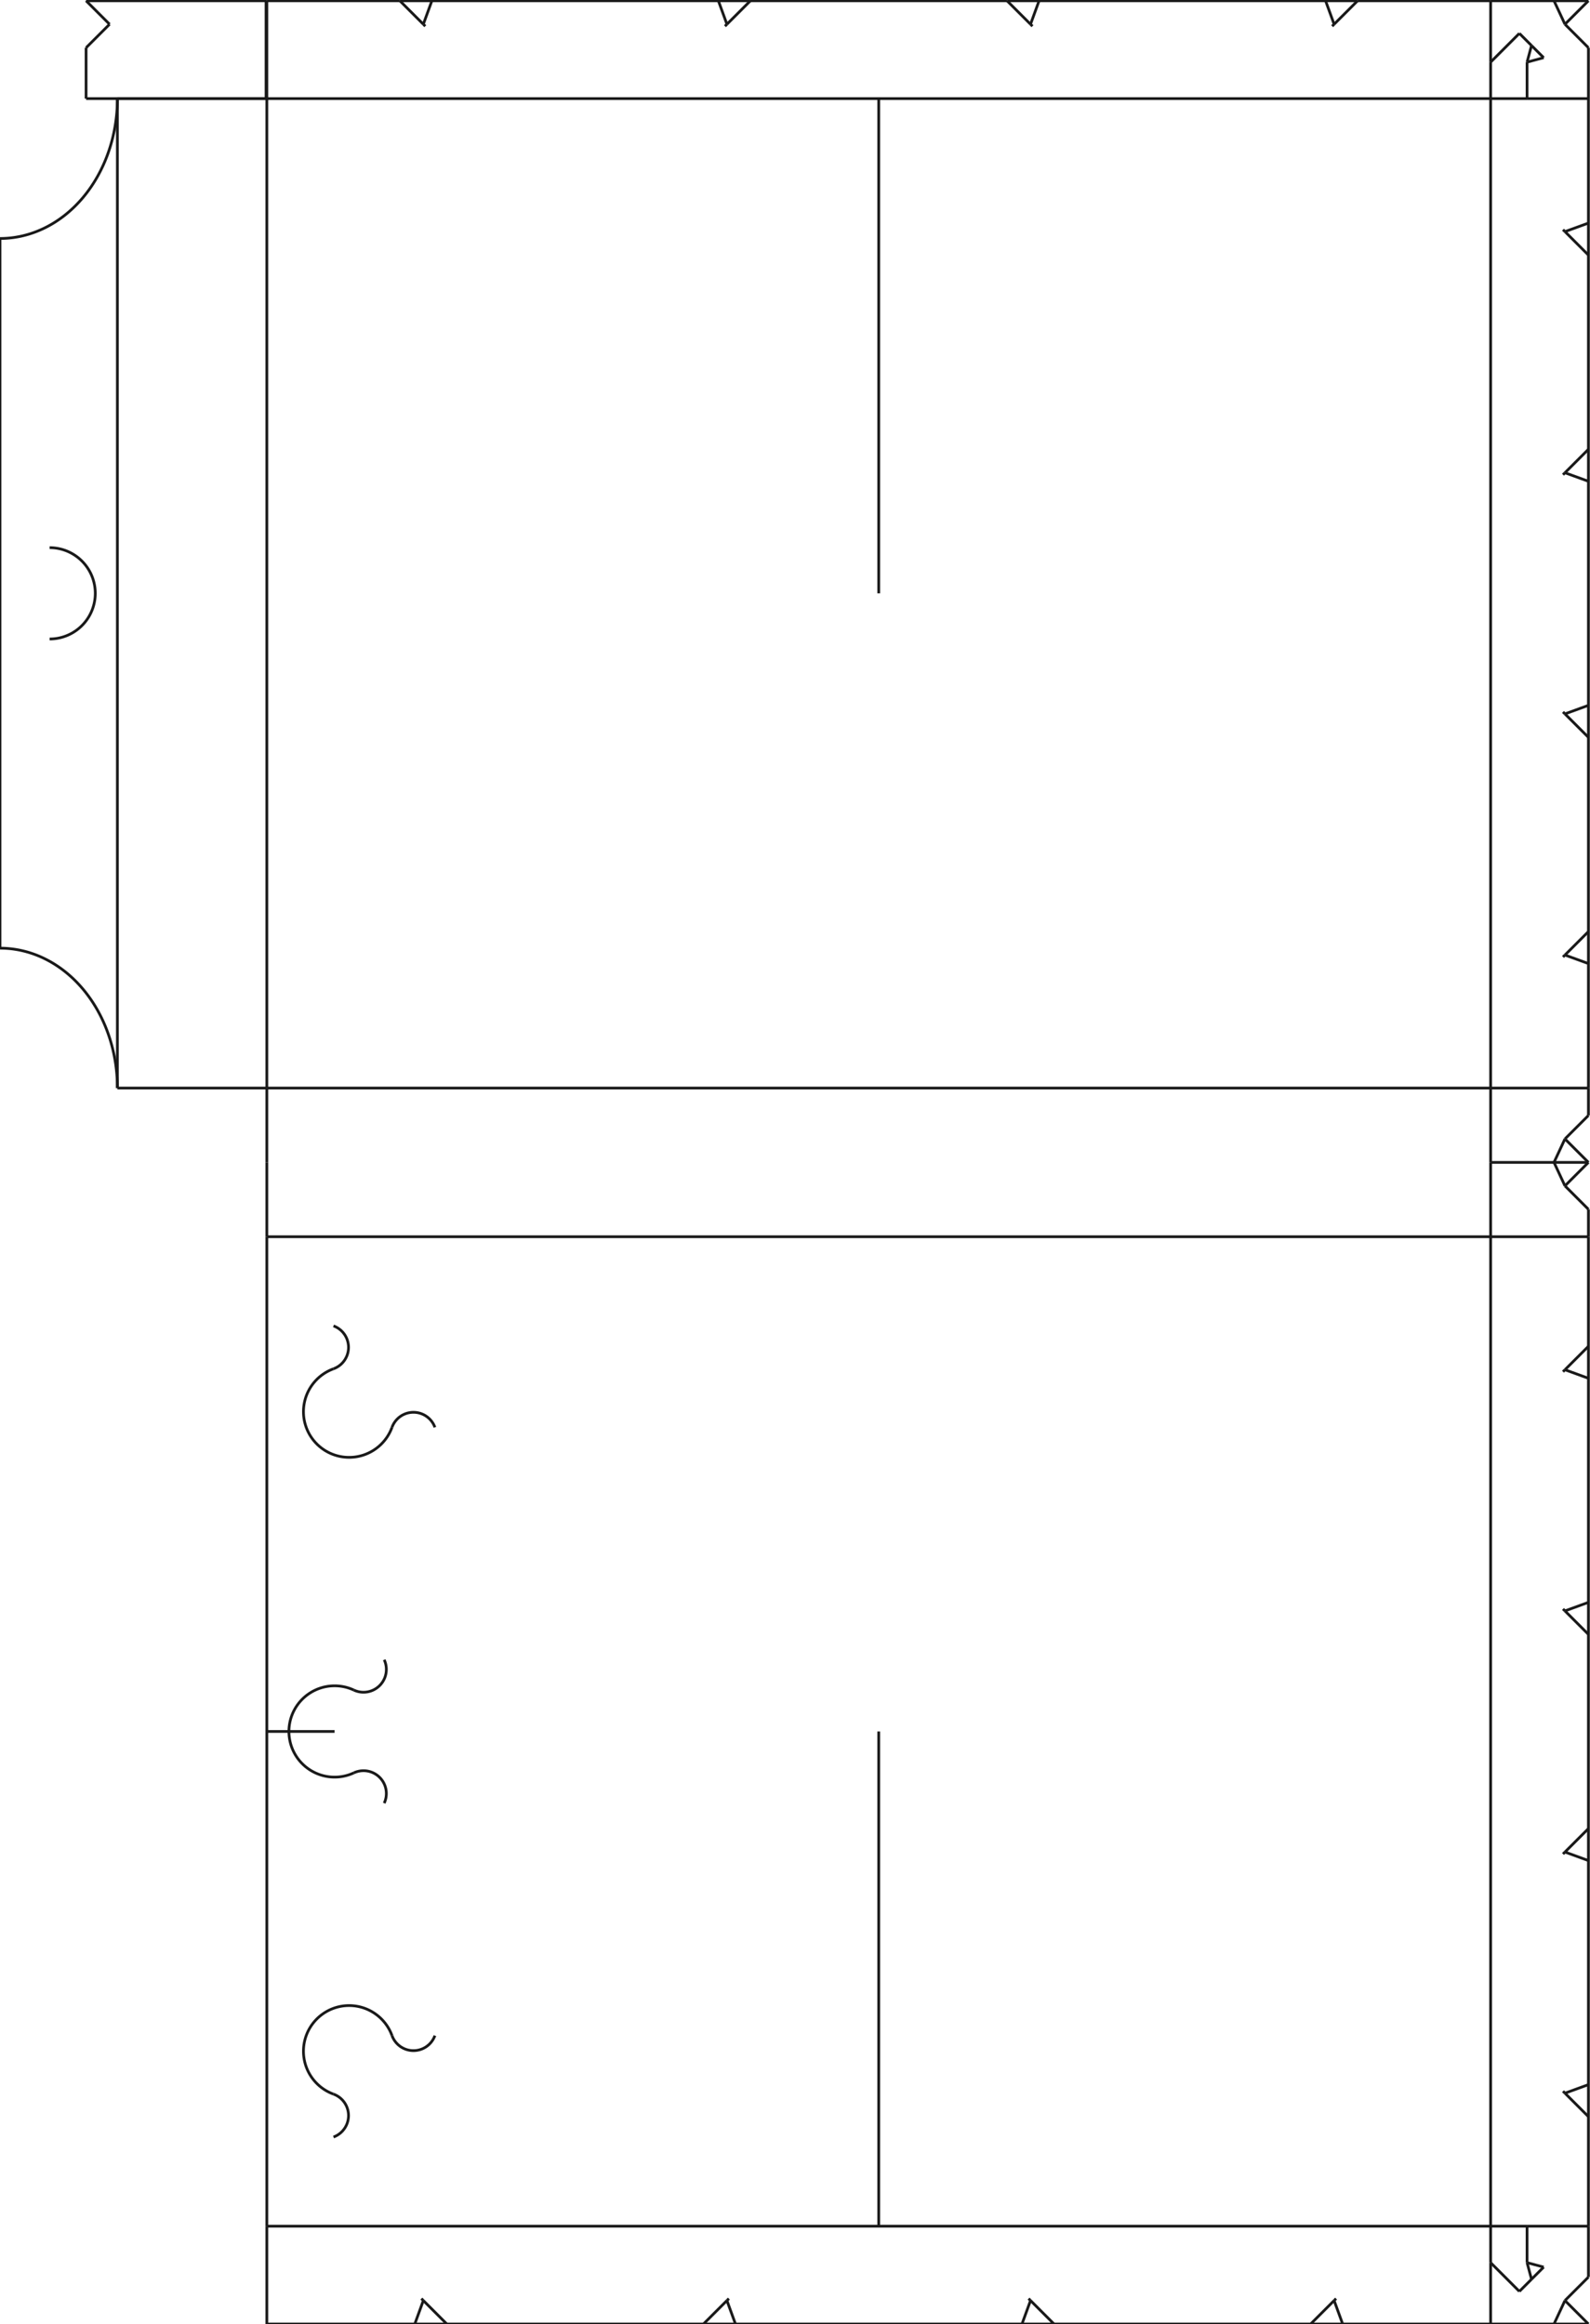 <?xml version="1.0" encoding="UTF-8" standalone="no"?>
<svg
   xmlns:dc="http://purl.org/dc/elements/1.1/"
   xmlns:cc="http://creativecommons.org/ns#"
   xmlns:rdf="http://www.w3.org/1999/02/22-rdf-syntax-ns#"
   xmlns:svg="http://www.w3.org/2000/svg"
   xmlns="http://www.w3.org/2000/svg"
   xmlns:sodipodi="http://sodipodi.sourceforge.net/DTD/sodipodi-0.dtd"
   xmlns:inkscape="http://www.inkscape.org/namespaces/inkscape"
   version="1.1"
   width="203.2mm"
   height="297mm"
   viewBox="0 0 203.2 297"
   id="svg18857"
   inkscape:version="0.91 r13725"
   sodipodi:docname="8inx297mm_Portrait_empty.svg">
  <sodipodi:namedview
     pagecolor="#ffffff"
     bordercolor="#666666"
     borderopacity="1"
     objecttolerance="10"
     gridtolerance="10"
     guidetolerance="10"
     inkscape:pageopacity="0"
     inkscape:pageshadow="2"
     inkscape:window-width="1920"
     inkscape:window-height="1080"
     id="namedview18876"
     showgrid="false"
     inkscape:zoom="0.63429568"
     inkscape:cx="372.04724"
     inkscape:cy="529.94964"
     inkscape:window-x="0"
     inkscape:window-y="0"
     inkscape:window-maximized="0"
     inkscape:current-layer="svg18857"
     units="mm" />
  <!-- Working space 0 0 203.2 297 -->
<g id="ViewEdge" transform="rotate(0.0,0.0,0.0) translate(0.0,0.0) scale(1.0,-1.0)"><path id="Edge_nwe0000"  d="M 195.158 -12.6 L 190.499 -12.6 " stroke="#191919" stroke-width="0.35 px" style="stroke-width:0.35;stroke-miterlimit:4;stroke-dasharray:none;fill:none;fill-rule: evenodd "/>
</g>


<g id="ViewEdge001" transform="rotate(0.0,0.0,0.0) translate(0.0,0.0) scale(1.0,-1.0)"><path id="Edge001_nwe0000"  d="M 190.499 -12.6 L 190.499 -7.941 " stroke="#191919" stroke-width="0.35 px" style="stroke-width:0.35;stroke-miterlimit:4;stroke-dasharray:none;fill:none;fill-rule: evenodd "/>
</g>


<g id="ViewEdge002" transform="rotate(0.0,0.0,0.0) translate(0.0,0.0) scale(1.0,-1.0)"><path id="Edge002_nwe0000"  d="M 190.499 -7.941 L 194.173 -4.267 " stroke="#191919" stroke-width="0.35 px" style="stroke-width:0.35;stroke-miterlimit:4;stroke-dasharray:none;fill:none;fill-rule: evenodd "/>
</g>


<g id="ViewEdge003" transform="rotate(0.0,0.0,0.0) translate(0.0,0.0) scale(1.0,-1.0)"><path id="Edge003_nwe0000"  d="M 195.726 -5.82 L 194.173 -4.267 " stroke="#191919" stroke-width="0.35 px" style="stroke-width:0.35;stroke-miterlimit:4;stroke-dasharray:none;fill:none;fill-rule: evenodd "/>
</g>


<g id="ViewEdge004" transform="rotate(0.0,0.0,0.0) translate(0.0,0.0) scale(1.0,-1.0)"><path id="Edge004_nwe0000"  d="M 195.158 -7.941 L 197.279 -7.373 " stroke="#191919" stroke-width="0.35 px" style="stroke-width:0.35;stroke-miterlimit:4;stroke-dasharray:none;fill:none;fill-rule: evenodd "/>
</g>


<g id="ViewEdge005" transform="rotate(0.0,0.0,0.0) translate(0.0,0.0) scale(1.0,-1.0)"><path id="Edge005_nwe0000"  d="M 199.999 -3.1 L 202.999 -0.1 " stroke="#191919" stroke-width="0.35 px" style="stroke-width:0.35;stroke-miterlimit:4;stroke-dasharray:none;fill:none;fill-rule: evenodd "/>
</g>


<g id="ViewEdge006" transform="rotate(0.0,0.0,0.0) translate(0.0,0.0) scale(1.0,-1.0)"><path id="Edge006_nwe0000"  d="M 202.999 -0.1 L 190.499 -0.1 " stroke="#191919" stroke-width="0.35 px" style="stroke-width:0.35;stroke-miterlimit:4;stroke-dasharray:none;fill:none;fill-rule: evenodd "/>
</g>


<g id="ViewEdge007" transform="rotate(0.0,0.0,0.0) translate(0.0,0.0) scale(1.0,-1.0)"><path id="Edge007_nwe0000"  d="M 199.999 -3.1 L 198.6 -0.1 " stroke="#191919" stroke-width="0.35 px" style="stroke-width:0.35;stroke-miterlimit:4;stroke-dasharray:none;fill:none;fill-rule: evenodd "/>
</g>


<g id="ViewEdge008" transform="rotate(0.0,0.0,0.0) translate(0.0,0.0) scale(1.0,-1.0)"><path id="Edge008_nwe0000"  d="M 202.999 -12.6 L 202.999 -6.1 " stroke="#191919" stroke-width="0.35 px" style="stroke-width:0.35;stroke-miterlimit:4;stroke-dasharray:none;fill:none;fill-rule: evenodd "/>
</g>


<g id="ViewEdge009" transform="rotate(0.0,0.0,0.0) translate(0.0,0.0) scale(1.0,-1.0)"><path id="Edge009_nwe0000"  d="M 202.999 -6.1 L 199.999 -3.1 " stroke="#191919" stroke-width="0.35 px" style="stroke-width:0.35;stroke-miterlimit:4;stroke-dasharray:none;fill:none;fill-rule: evenodd "/>
</g>


<g id="ViewEdge010" transform="rotate(0.0,0.0,0.0) translate(0.0,0.0) scale(1.0,-1.0)"><path id="Edge010_nwe0000"  d="M 197.279 -7.373 L 195.726 -5.82 " stroke="#191919" stroke-width="0.35 px" style="stroke-width:0.35;stroke-miterlimit:4;stroke-dasharray:none;fill:none;fill-rule: evenodd "/>
</g>


<g id="ViewEdge011" transform="rotate(0.0,0.0,0.0) translate(0.0,0.0) scale(1.0,-1.0)"><path id="Edge011_nwe0000"  d="M 195.726 -5.82 L 195.158 -7.941 " stroke="#191919" stroke-width="0.35 px" style="stroke-width:0.35;stroke-miterlimit:4;stroke-dasharray:none;fill:none;fill-rule: evenodd "/>
</g>


<g id="ViewEdge012" transform="rotate(0.0,0.0,0.0) translate(0.0,0.0) scale(1.0,-1.0)"><path id="Edge012_nwe0000"  d="M 195.158 -7.941 L 195.158 -12.6 " stroke="#191919" stroke-width="0.35 px" style="stroke-width:0.35;stroke-miterlimit:4;stroke-dasharray:none;fill:none;fill-rule: evenodd "/>
</g>


<g id="ViewEdge013" transform="rotate(0.0,0.0,0.0) translate(0.0,0.0) scale(1.0,-1.0)"><path id="Edge013_nwe0000"  d="M 195.158 -12.6 L 202.999 -12.6 " stroke="#191919" stroke-width="0.35 px" style="stroke-width:0.35;stroke-miterlimit:4;stroke-dasharray:none;fill:none;fill-rule: evenodd "/>
</g>


<g id="ViewEdge014" transform="rotate(0.0,0.0,0.0) translate(0.0,0.0) scale(1.0,-1.0)"><path id="Edge014_nwe0000"  d="M 202.999 -12.6 L 202.999 -139.049 " stroke="#191919" stroke-width="0.35 px" style="stroke-width:0.35;stroke-miterlimit:4;stroke-dasharray:none;fill:none;fill-rule: evenodd "/>
</g>


<g id="ViewEdge015" transform="rotate(0.0,0.0,0.0) translate(0.0,0.0) scale(1.0,-1.0)"><path id="Edge015_nwe0000"  d="M 190.499 -139.049 L 202.999 -139.049 " stroke="#191919" stroke-width="0.35 px" style="stroke-width:0.35;stroke-miterlimit:4;stroke-dasharray:none;fill:none;fill-rule: evenodd "/>
</g>


<g id="ViewEdge016" transform="rotate(0.0,0.0,0.0) translate(0.0,0.0) scale(1.0,-1.0)"><path id="Edge016_nwe0000"  d="M 34.101 -139.049 L 190.499 -139.049 " stroke="#191919" stroke-width="0.35 px" style="stroke-width:0.35;stroke-miterlimit:4;stroke-dasharray:none;fill:none;fill-rule: evenodd "/>
</g>


<g id="ViewEdge017" transform="rotate(0.0,0.0,0.0) translate(0.0,0.0) scale(1.0,-1.0)"><path id="Edge017_nwe0000"  d="M 15.001 -12.6 L 15.001 -139.049 " stroke="#191919" stroke-width="0.35 px" style="stroke-width:0.35;stroke-miterlimit:4;stroke-dasharray:none;fill:none;fill-rule: evenodd "/>
</g>


<g id="ViewEdge018" transform="rotate(0.0,0.0,0.0) translate(0.0,0.0) scale(1.0,-1.0)"><path id="Edge018_nwe0000"  d="M 34.101 -139.049 L 34.101 -148.549 " stroke="#191919" stroke-width="0.35 px" style="stroke-width:0.35;stroke-miterlimit:4;stroke-dasharray:none;fill:none;fill-rule: evenodd "/>
</g>


<g id="ViewEdge019" transform="rotate(0.0,0.0,0.0) translate(0.0,0.0) scale(1.0,-1.0)"><path id="Edge019_nwe0000"  d="M 34.101 -148.549 L 34.101 -158.049 " stroke="#191919" stroke-width="0.35 px" style="stroke-width:0.35;stroke-miterlimit:4;stroke-dasharray:none;fill:none;fill-rule: evenodd "/>
</g>


<g id="ViewEdge020" transform="rotate(0.0,0.0,0.0) translate(0.0,0.0) scale(1.0,-1.0)"><path id="Edge020_nwe0000"  d="M 34.101 -158.049 L 34.101 -284.499 " stroke="#191919" stroke-width="0.35 px" style="stroke-width:0.35;stroke-miterlimit:4;stroke-dasharray:none;fill:none;fill-rule: evenodd "/>
</g>


<g id="ViewEdge021" transform="rotate(0.0,0.0,0.0) translate(0.0,0.0) scale(1.0,-1.0)"><path id="Edge021_nwe0000"  d="M 34.101 -284.499 L 34.101 -296.999 " stroke="#191919" stroke-width="0.35 px" style="stroke-width:0.35;stroke-miterlimit:4;stroke-dasharray:none;fill:none;fill-rule: evenodd "/>
</g>


<g id="ViewEdge022" transform="rotate(0.0,0.0,0.0) translate(0.0,0.0) scale(1.0,-1.0)"><path id="Edge022_nwe0000"  d="M 190.499 -296.999 L 34.101 -296.999 " stroke="#191919" stroke-width="0.35 px" style="stroke-width:0.35;stroke-miterlimit:4;stroke-dasharray:none;fill:none;fill-rule: evenodd "/>
</g>


<g id="ViewEdge023" transform="rotate(0.0,0.0,0.0) translate(0.0,0.0) scale(1.0,-1.0)"><path id="Edge023_nwe0000"  d="M 190.499 -296.999 L 202.999 -296.999 " stroke="#191919" stroke-width="0.35 px" style="stroke-width:0.35;stroke-miterlimit:4;stroke-dasharray:none;fill:none;fill-rule: evenodd "/>
</g>


<g id="ViewEdge024" transform="rotate(0.0,0.0,0.0) translate(0.0,0.0) scale(1.0,-1.0)"><path id="Edge024_nwe0000"  d="M 199.999 -293.999 L 202.999 -296.999 " stroke="#191919" stroke-width="0.35 px" style="stroke-width:0.35;stroke-miterlimit:4;stroke-dasharray:none;fill:none;fill-rule: evenodd "/>
</g>


<g id="ViewEdge025" transform="rotate(0.0,0.0,0.0) translate(0.0,0.0) scale(1.0,-1.0)"><path id="Edge025_nwe0000"  d="M 199.999 -293.999 L 198.6 -296.999 " stroke="#191919" stroke-width="0.35 px" style="stroke-width:0.35;stroke-miterlimit:4;stroke-dasharray:none;fill:none;fill-rule: evenodd "/>
</g>


<g id="ViewEdge026" transform="rotate(0.0,0.0,0.0) translate(0.0,0.0) scale(1.0,-1.0)"><path id="Edge026_nwe0000"  d="M 202.999 -290.999 L 199.999 -293.999 " stroke="#191919" stroke-width="0.35 px" style="stroke-width:0.35;stroke-miterlimit:4;stroke-dasharray:none;fill:none;fill-rule: evenodd "/>
</g>


<g id="ViewEdge027" transform="rotate(0.0,0.0,0.0) translate(0.0,0.0) scale(1.0,-1.0)"><path id="Edge027_nwe0000"  d="M 202.999 -284.499 L 202.999 -290.999 " stroke="#191919" stroke-width="0.35 px" style="stroke-width:0.35;stroke-miterlimit:4;stroke-dasharray:none;fill:none;fill-rule: evenodd "/>
</g>


<g id="ViewEdge028" transform="rotate(0.0,0.0,0.0) translate(0.0,0.0) scale(1.0,-1.0)"><path id="Edge028_nwe0000"  d="M 202.999 -158.049 L 202.999 -284.499 " stroke="#191919" stroke-width="0.35 px" style="stroke-width:0.35;stroke-miterlimit:4;stroke-dasharray:none;fill:none;fill-rule: evenodd "/>
</g>


<g id="ViewEdge029" transform="rotate(0.0,0.0,0.0) translate(0.0,0.0) scale(1.0,-1.0)"><path id="Edge029_nwe0000"  d="M 202.999 -158.049 L 202.999 -154.549 " stroke="#191919" stroke-width="0.35 px" style="stroke-width:0.35;stroke-miterlimit:4;stroke-dasharray:none;fill:none;fill-rule: evenodd "/>
</g>


<g id="ViewEdge030" transform="rotate(0.0,0.0,0.0) translate(0.0,0.0) scale(1.0,-1.0)"><path id="Edge030_nwe0000"  d="M 202.999 -154.549 L 199.999 -151.549 " stroke="#191919" stroke-width="0.35 px" style="stroke-width:0.35;stroke-miterlimit:4;stroke-dasharray:none;fill:none;fill-rule: evenodd "/>
</g>


<g id="ViewEdge031" transform="rotate(0.0,0.0,0.0) translate(0.0,0.0) scale(1.0,-1.0)"><path id="Edge031_nwe0000"  d="M 199.999 -151.549 L 198.6 -148.549 " stroke="#191919" stroke-width="0.35 px" style="stroke-width:0.35;stroke-miterlimit:4;stroke-dasharray:none;fill:none;fill-rule: evenodd "/>
</g>


<g id="ViewEdge032" transform="rotate(0.0,0.0,0.0) translate(0.0,0.0) scale(1.0,-1.0)"><path id="Edge032_nwe0000"  d="M 199.999 -145.549 L 198.6 -148.549 " stroke="#191919" stroke-width="0.35 px" style="stroke-width:0.35;stroke-miterlimit:4;stroke-dasharray:none;fill:none;fill-rule: evenodd "/>
</g>


<g id="ViewEdge033" transform="rotate(0.0,0.0,0.0) translate(0.0,0.0) scale(1.0,-1.0)"><path id="Edge033_nwe0000"  d="M 199.999 -145.549 L 202.999 -142.549 " stroke="#191919" stroke-width="0.35 px" style="stroke-width:0.35;stroke-miterlimit:4;stroke-dasharray:none;fill:none;fill-rule: evenodd "/>
</g>


<g id="ViewEdge034" transform="rotate(0.0,0.0,0.0) translate(0.0,0.0) scale(1.0,-1.0)"><path id="Edge034_nwe0000"  d="M 202.999 -142.549 L 202.999 -139.049 " stroke="#191919" stroke-width="0.35 px" style="stroke-width:0.35;stroke-miterlimit:4;stroke-dasharray:none;fill:none;fill-rule: evenodd "/>
</g>


<g id="ViewEdge035" transform="rotate(0.0,0.0,0.0) translate(0.0,0.0) scale(1.0,-1.0)"><path id="Edge035_nwe0000"  d="M 202.999 -148.549 L 199.999 -145.549 " stroke="#191919" stroke-width="0.35 px" style="stroke-width:0.35;stroke-miterlimit:4;stroke-dasharray:none;fill:none;fill-rule: evenodd "/>
</g>


<g id="ViewEdge036" transform="rotate(0.0,0.0,0.0) translate(0.0,0.0) scale(1.0,-1.0)"><path id="Edge036_nwe0000"  d="M 202.999 -148.549 L 199.999 -151.549 " stroke="#191919" stroke-width="0.35 px" style="stroke-width:0.35;stroke-miterlimit:4;stroke-dasharray:none;fill:none;fill-rule: evenodd "/>
</g>


<g id="ViewEdge037" transform="rotate(0.0,0.0,0.0) translate(0.0,0.0) scale(1.0,-1.0)"><path id="Edge037_nwe0000"  d="M 190.499 -148.549 L 202.999 -148.549 " stroke="#191919" stroke-width="0.35 px" style="stroke-width:0.35;stroke-miterlimit:4;stroke-dasharray:none;fill:none;fill-rule: evenodd "/>
</g>


<g id="ViewEdge038" transform="rotate(0.0,0.0,0.0) translate(0.0,0.0) scale(1.0,-1.0)"><path id="Edge038_nwe0000"  d="M 190.499 -148.549 L 190.499 -158.049 " stroke="#191919" stroke-width="0.35 px" style="stroke-width:0.35;stroke-miterlimit:4;stroke-dasharray:none;fill:none;fill-rule: evenodd "/>
</g>


<g id="ViewEdge039" transform="rotate(0.0,0.0,0.0) translate(0.0,0.0) scale(1.0,-1.0)"><path id="Edge039_nwe0000"  d="M 190.499 -158.049 L 202.999 -158.049 " stroke="#191919" stroke-width="0.35 px" style="stroke-width:0.35;stroke-miterlimit:4;stroke-dasharray:none;fill:none;fill-rule: evenodd "/>
</g>


<g id="ViewEdge040" transform="rotate(0.0,0.0,0.0) translate(0.0,0.0) scale(1.0,-1.0)"><path id="Edge040_nwe0000"  d="M 190.499 -158.049 L 190.499 -284.499 " stroke="#191919" stroke-width="0.35 px" style="stroke-width:0.35;stroke-miterlimit:4;stroke-dasharray:none;fill:none;fill-rule: evenodd "/>
</g>


<g id="ViewEdge041" transform="rotate(0.0,0.0,0.0) translate(0.0,0.0) scale(1.0,-1.0)"><path id="Edge041_nwe0000"  d="M 190.499 -289.158 L 190.499 -296.999 " stroke="#191919" stroke-width="0.35 px" style="stroke-width:0.35;stroke-miterlimit:4;stroke-dasharray:none;fill:none;fill-rule: evenodd "/>
</g>


<g id="ViewEdge042" transform="rotate(0.0,0.0,0.0) translate(0.0,0.0) scale(1.0,-1.0)"><path id="Edge042_nwe0000"  d="M 195.158 -284.499 L 202.999 -284.499 " stroke="#191919" stroke-width="0.35 px" style="stroke-width:0.35;stroke-miterlimit:4;stroke-dasharray:none;fill:none;fill-rule: evenodd "/>
</g>


<g id="ViewEdge043" transform="rotate(0.0,0.0,0.0) translate(0.0,0.0) scale(1.0,-1.0)"><path id="Edge043_nwe0000"  d="M 190.499 -284.499 L 195.158 -284.499 " stroke="#191919" stroke-width="0.35 px" style="stroke-width:0.35;stroke-miterlimit:4;stroke-dasharray:none;fill:none;fill-rule: evenodd "/>
</g>


<g id="ViewEdge044" transform="rotate(0.0,0.0,0.0) translate(0.0,0.0) scale(1.0,-1.0)"><path id="Edge044_nwe0000"  d="M 195.158 -284.499 L 195.158 -289.158 " stroke="#191919" stroke-width="0.35 px" style="stroke-width:0.35;stroke-miterlimit:4;stroke-dasharray:none;fill:none;fill-rule: evenodd "/>
</g>


<g id="ViewEdge045" transform="rotate(0.0,0.0,0.0) translate(0.0,0.0) scale(1.0,-1.0)"><path id="Edge045_nwe0000"  d="M 197.279 -289.726 L 195.158 -289.158 " stroke="#191919" stroke-width="0.35 px" style="stroke-width:0.35;stroke-miterlimit:4;stroke-dasharray:none;fill:none;fill-rule: evenodd "/>
</g>


<g id="ViewEdge046" transform="rotate(0.0,0.0,0.0) translate(0.0,0.0) scale(1.0,-1.0)"><path id="Edge046_nwe0000"  d="M 195.726 -291.279 L 197.279 -289.726 " stroke="#191919" stroke-width="0.35 px" style="stroke-width:0.35;stroke-miterlimit:4;stroke-dasharray:none;fill:none;fill-rule: evenodd "/>
</g>


<g id="ViewEdge047" transform="rotate(0.0,0.0,0.0) translate(0.0,0.0) scale(1.0,-1.0)"><path id="Edge047_nwe0000"  d="M 195.726 -291.279 L 195.158 -289.158 " stroke="#191919" stroke-width="0.35 px" style="stroke-width:0.35;stroke-miterlimit:4;stroke-dasharray:none;fill:none;fill-rule: evenodd "/>
</g>


<g id="ViewEdge048" transform="rotate(0.0,0.0,0.0) translate(0.0,0.0) scale(1.0,-1.0)"><path id="Edge048_nwe0000"  d="M 194.173 -292.832 L 195.726 -291.279 " stroke="#191919" stroke-width="0.35 px" style="stroke-width:0.35;stroke-miterlimit:4;stroke-dasharray:none;fill:none;fill-rule: evenodd "/>
</g>


<g id="ViewEdge049" transform="rotate(0.0,0.0,0.0) translate(0.0,0.0) scale(1.0,-1.0)"><path id="Edge049_nwe0000"  d="M 190.499 -289.158 L 194.173 -292.832 " stroke="#191919" stroke-width="0.35 px" style="stroke-width:0.35;stroke-miterlimit:4;stroke-dasharray:none;fill:none;fill-rule: evenodd "/>
</g>


<g id="ViewEdge050" transform="rotate(0.0,0.0,0.0) translate(0.0,0.0) scale(1.0,-1.0)"><path id="Edge050_nwe0000"  d="M 190.499 -289.158 L 190.499 -284.499 " stroke="#191919" stroke-width="0.35 px" style="stroke-width:0.35;stroke-miterlimit:4;stroke-dasharray:none;fill:none;fill-rule: evenodd "/>
</g>


<g id="ViewEdge051" transform="rotate(0.0,0.0,0.0) translate(0.0,0.0) scale(1.0,-1.0)"><path id="Edge051_nwe0000"  d="M 190.499 -284.499 L 34.101 -284.499 " stroke="#191919" stroke-width="0.35 px" style="stroke-width:0.35;stroke-miterlimit:4;stroke-dasharray:none;fill:none;fill-rule: evenodd "/>
</g>


<g id="ViewEdge052" transform="rotate(0.0,0.0,0.0) translate(0.0,0.0) scale(1.0,-1.0)"><path id="Edge052_nwe0000"  d="M 34.101 -158.049 L 190.499 -158.049 " stroke="#191919" stroke-width="0.35 px" style="stroke-width:0.35;stroke-miterlimit:4;stroke-dasharray:none;fill:none;fill-rule: evenodd "/>
</g>


<g id="ViewEdge053" transform="rotate(0.0,0.0,0.0) translate(0.0,0.0) scale(1.0,-1.0)"><path id="Edge053_nwe0000"  d="M 190.499 -139.049 L 190.499 -148.549 " stroke="#191919" stroke-width="0.35 px" style="stroke-width:0.35;stroke-miterlimit:4;stroke-dasharray:none;fill:none;fill-rule: evenodd "/>
</g>


<g id="ViewEdge054" transform="rotate(0.0,0.0,0.0) translate(0.0,0.0) scale(1.0,-1.0)"><path id="Edge054_nwe0000"  d="M 190.499 -139.049 L 190.499 -12.6 " stroke="#191919" stroke-width="0.35 px" style="stroke-width:0.35;stroke-miterlimit:4;stroke-dasharray:none;fill:none;fill-rule: evenodd "/>
</g>


<g id="ViewEdge055" transform="rotate(0.0,0.0,0.0) translate(0.0,0.0) scale(1.0,-1.0)"><path id="Edge055_nwe0000"  d="M 190.499 -12.6 L 34.101 -12.6 " stroke="#191919" stroke-width="0.35 px" style="stroke-width:0.35;stroke-miterlimit:4;stroke-dasharray:none;fill:none;fill-rule: evenodd "/>
</g>


<g id="ViewEdge056" transform="rotate(0.0,0.0,0.0) translate(0.0,0.0) scale(1.0,-1.0)"><path id="Edge056_nwe0000"  d="M 34.101 -139.049 L 34.101 -12.6 " stroke="#191919" stroke-width="0.35 px" style="stroke-width:0.35;stroke-miterlimit:4;stroke-dasharray:none;fill:none;fill-rule: evenodd "/>
</g>


<g id="ViewEdge057" transform="rotate(0.0,0.0,0.0) translate(0.0,0.0) scale(1.0,-1.0)"><path id="Edge057_nwe0000"  d="M 34.101 -139.049 L 15.001 -139.049 " stroke="#191919" stroke-width="0.35 px" style="stroke-width:0.35;stroke-miterlimit:4;stroke-dasharray:none;fill:none;fill-rule: evenodd "/>
</g>


<g id="ViewEdge058" transform="rotate(0.0,0.0,0.0) translate(0.0,0.0) scale(1.0,-1.0)"><path id="Edge058_nwe0000"  d="M 15.001 -139.049 A 17.876 15.0 90.0 0 1 0.001 -121.173 " stroke="#191919" stroke-width="0.35 px" style="stroke-width:0.35;stroke-miterlimit:4;stroke-dasharray:none;fill:none;fill-rule: evenodd "/>
</g>


<g id="ViewEdge059" transform="rotate(0.0,0.0,0.0) translate(0.0,0.0) scale(1.0,-1.0)"><path id="Edge059_nwe0000"  d="M 0.001 -121.173 L 0.001 -30.476 " stroke="#191919" stroke-width="0.35 px" style="stroke-width:0.35;stroke-miterlimit:4;stroke-dasharray:none;fill:none;fill-rule: evenodd "/>
</g>


<g id="ViewEdge060" transform="rotate(0.0,0.0,0.0) translate(0.0,0.0) scale(1.0,-1.0)"><path id="Edge060_nwe0000"  d="M 0.001 -30.476 A 17.876 15.0 90.0 0 1 15.001 -12.6 " stroke="#191919" stroke-width="0.35 px" style="stroke-width:0.35;stroke-miterlimit:4;stroke-dasharray:none;fill:none;fill-rule: evenodd "/>
</g>


<g id="ViewEdge061" transform="rotate(0.0,0.0,0.0) translate(0.0,0.0) scale(1.0,-1.0)"><path id="Edge061_nwe0000"  d="M 15.001 -12.6 L 34.001 -12.6 " stroke="#191919" stroke-width="0.35 px" style="stroke-width:0.35;stroke-miterlimit:4;stroke-dasharray:none;fill:none;fill-rule: evenodd "/>
</g>


<g id="ViewEdge062" transform="rotate(0.0,0.0,0.0) translate(0.0,0.0) scale(1.0,-1.0)"><path id="Edge062_nwe0000"  d="M 11.001 -12.6 L 34.001 -12.6 " stroke="#191919" stroke-width="0.35 px" style="stroke-width:0.35;stroke-miterlimit:4;stroke-dasharray:none;fill:none;fill-rule: evenodd "/>
</g>


<g id="ViewEdge063" transform="rotate(0.0,0.0,0.0) translate(0.0,0.0) scale(1.0,-1.0)"><path id="Edge063_nwe0000"  d="M 11.001 -6.1 L 11.001 -12.6 " stroke="#191919" stroke-width="0.35 px" style="stroke-width:0.35;stroke-miterlimit:4;stroke-dasharray:none;fill:none;fill-rule: evenodd "/>
</g>


<g id="ViewEdge064" transform="rotate(0.0,0.0,0.0) translate(0.0,0.0) scale(1.0,-1.0)"><path id="Edge064_nwe0000"  d="M 14.001 -3.1 L 11.001 -6.1 " stroke="#191919" stroke-width="0.35 px" style="stroke-width:0.35;stroke-miterlimit:4;stroke-dasharray:none;fill:none;fill-rule: evenodd "/>
</g>


<g id="ViewEdge065" transform="rotate(0.0,0.0,0.0) translate(0.0,0.0) scale(1.0,-1.0)"><path id="Edge065_nwe0000"  d="M 14.001 -3.1 L 11.001 -0.1 " stroke="#191919" stroke-width="0.35 px" style="stroke-width:0.35;stroke-miterlimit:4;stroke-dasharray:none;fill:none;fill-rule: evenodd "/>
</g>


<g id="ViewEdge066" transform="rotate(0.0,0.0,0.0) translate(0.0,0.0) scale(1.0,-1.0)"><path id="Edge066_nwe0000"  d="M 11.001 -0.1 L 34.101 -0.1 " stroke="#191919" stroke-width="0.35 px" style="stroke-width:0.35;stroke-miterlimit:4;stroke-dasharray:none;fill:none;fill-rule: evenodd "/>
</g>


<g id="ViewEdge067" transform="rotate(0.0,0.0,0.0) translate(0.0,0.0) scale(1.0,-1.0)"><path id="Edge067_nwe0000"  d="M 34.001 -12.6 L 34.001 -0.1 " stroke="#191919" stroke-width="0.35 px" style="stroke-width:0.35;stroke-miterlimit:4;stroke-dasharray:none;fill:none;fill-rule: evenodd "/>
</g>


<g id="ViewEdge068" transform="rotate(0.0,0.0,0.0) translate(0.0,0.0) scale(1.0,-1.0)"><path id="Edge068_nwe0000"  d="M 34.001 -12.6 L 34.101 -12.6 " stroke="#191919" stroke-width="0.35 px" style="stroke-width:0.35;stroke-miterlimit:4;stroke-dasharray:none;fill:none;fill-rule: evenodd "/>
</g>


<g id="ViewEdge069" transform="rotate(0.0,0.0,0.0) translate(0.0,0.0) scale(1.0,-1.0)"><path id="Edge069_nwe0000"  d="M 34.101 -12.6 L 34.101 -0.1 " stroke="#191919" stroke-width="0.35 px" style="stroke-width:0.35;stroke-miterlimit:4;stroke-dasharray:none;fill:none;fill-rule: evenodd "/>
</g>


<g id="ViewEdge070" transform="rotate(0.0,0.0,0.0) translate(0.0,0.0) scale(1.0,-1.0)"><path id="Edge070_nwe0000"  d="M 34.101 -0.1 L 51.101 -0.1 " stroke="#191919" stroke-width="0.35 px" style="stroke-width:0.35;stroke-miterlimit:4;stroke-dasharray:none;fill:none;fill-rule: evenodd "/>
</g>


<g id="ViewEdge071" transform="rotate(0.0,0.0,0.0) translate(0.0,0.0) scale(1.0,-1.0)"><path id="Edge071_nwe0000"  d="M 51.101 -0.1 L 54.101 -3.1 " stroke="#191919" stroke-width="0.35 px" style="stroke-width:0.35;stroke-miterlimit:4;stroke-dasharray:none;fill:none;fill-rule: evenodd "/>
</g>


<g id="ViewEdge072" transform="rotate(0.0,0.0,0.0) translate(0.0,0.0) scale(1.0,-1.0)"><path id="Edge072_nwe0000"  d="M 54.101 -3.1 L 54.351 -3.35 " stroke="#191919" stroke-width="0.35 px" style="stroke-width:0.35;stroke-miterlimit:4;stroke-dasharray:none;fill:none;fill-rule: evenodd "/>
</g>


<g id="ViewEdge073" transform="rotate(0.0,0.0,0.0) translate(0.0,0.0) scale(1.0,-1.0)"><path id="Edge073_nwe0000"  d="M 54.101 -3.1 L 55.193 -0.1 " stroke="#191919" stroke-width="0.35 px" style="stroke-width:0.35;stroke-miterlimit:4;stroke-dasharray:none;fill:none;fill-rule: evenodd "/>
</g>


<g id="ViewEdge074" transform="rotate(0.0,0.0,0.0) translate(0.0,0.0) scale(1.0,-1.0)"><path id="Edge074_nwe0000"  d="M 51.101 -0.1 L 95.9 -0.1 " stroke="#191919" stroke-width="0.35 px" style="stroke-width:0.35;stroke-miterlimit:4;stroke-dasharray:none;fill:none;fill-rule: evenodd "/>
</g>


<g id="ViewEdge075" transform="rotate(0.0,0.0,0.0) translate(0.0,0.0) scale(1.0,-1.0)"><path id="Edge075_nwe0000"  d="M 95.9 -0.1 L 92.9 -3.1 " stroke="#191919" stroke-width="0.35 px" style="stroke-width:0.35;stroke-miterlimit:4;stroke-dasharray:none;fill:none;fill-rule: evenodd "/>
</g>


<g id="ViewEdge076" transform="rotate(0.0,0.0,0.0) translate(0.0,0.0) scale(1.0,-1.0)"><path id="Edge076_nwe0000"  d="M 92.9 -3.1 L 92.65 -3.35 " stroke="#191919" stroke-width="0.35 px" style="stroke-width:0.35;stroke-miterlimit:4;stroke-dasharray:none;fill:none;fill-rule: evenodd "/>
</g>


<g id="ViewEdge077" transform="rotate(0.0,0.0,0.0) translate(0.0,0.0) scale(1.0,-1.0)"><path id="Edge077_nwe0000"  d="M 91.808 -0.1 L 92.9 -3.1 " stroke="#191919" stroke-width="0.35 px" style="stroke-width:0.35;stroke-miterlimit:4;stroke-dasharray:none;fill:none;fill-rule: evenodd "/>
</g>


<g id="ViewEdge078" transform="rotate(0.0,0.0,0.0) translate(0.0,0.0) scale(1.0,-1.0)"><path id="Edge078_nwe0000"  d="M 95.9 -0.1 L 128.7 -0.1 " stroke="#191919" stroke-width="0.35 px" style="stroke-width:0.35;stroke-miterlimit:4;stroke-dasharray:none;fill:none;fill-rule: evenodd "/>
</g>


<g id="ViewEdge079" transform="rotate(0.0,0.0,0.0) translate(0.0,0.0) scale(1.0,-1.0)"><path id="Edge079_nwe0000"  d="M 128.7 -0.1 L 131.7 -3.1 " stroke="#191919" stroke-width="0.35 px" style="stroke-width:0.35;stroke-miterlimit:4;stroke-dasharray:none;fill:none;fill-rule: evenodd "/>
</g>


<g id="ViewEdge080" transform="rotate(0.0,0.0,0.0) translate(0.0,0.0) scale(1.0,-1.0)"><path id="Edge080_nwe0000"  d="M 131.7 -3.1 L 131.95 -3.35 " stroke="#191919" stroke-width="0.35 px" style="stroke-width:0.35;stroke-miterlimit:4;stroke-dasharray:none;fill:none;fill-rule: evenodd "/>
</g>


<g id="ViewEdge081" transform="rotate(0.0,0.0,0.0) translate(0.0,0.0) scale(1.0,-1.0)"><path id="Edge081_nwe0000"  d="M 131.7 -3.1 L 132.792 -0.1 " stroke="#191919" stroke-width="0.35 px" style="stroke-width:0.35;stroke-miterlimit:4;stroke-dasharray:none;fill:none;fill-rule: evenodd "/>
</g>


<g id="ViewEdge082" transform="rotate(0.0,0.0,0.0) translate(0.0,0.0) scale(1.0,-1.0)"><path id="Edge082_nwe0000"  d="M 128.7 -0.1 L 173.499 -0.1 " stroke="#191919" stroke-width="0.35 px" style="stroke-width:0.35;stroke-miterlimit:4;stroke-dasharray:none;fill:none;fill-rule: evenodd "/>
</g>


<g id="ViewEdge083" transform="rotate(0.0,0.0,0.0) translate(0.0,0.0) scale(1.0,-1.0)"><path id="Edge083_nwe0000"  d="M 170.499 -3.1 L 169.407 -0.1 " stroke="#191919" stroke-width="0.35 px" style="stroke-width:0.35;stroke-miterlimit:4;stroke-dasharray:none;fill:none;fill-rule: evenodd "/>
</g>


<g id="ViewEdge084" transform="rotate(0.0,0.0,0.0) translate(0.0,0.0) scale(1.0,-1.0)"><path id="Edge084_nwe0000"  d="M 170.499 -3.1 L 170.249 -3.35 " stroke="#191919" stroke-width="0.35 px" style="stroke-width:0.35;stroke-miterlimit:4;stroke-dasharray:none;fill:none;fill-rule: evenodd "/>
</g>


<g id="ViewEdge085" transform="rotate(0.0,0.0,0.0) translate(0.0,0.0) scale(1.0,-1.0)"><path id="Edge085_nwe0000"  d="M 170.499 -3.1 L 173.499 -0.1 " stroke="#191919" stroke-width="0.35 px" style="stroke-width:0.35;stroke-miterlimit:4;stroke-dasharray:none;fill:none;fill-rule: evenodd "/>
</g>


<g id="ViewEdge086" transform="rotate(0.0,0.0,0.0) translate(0.0,0.0) scale(1.0,-1.0)"><path id="Edge086_nwe0000"  d="M 173.499 -0.1 L 190.499 -0.1 " stroke="#191919" stroke-width="0.35 px" style="stroke-width:0.35;stroke-miterlimit:4;stroke-dasharray:none;fill:none;fill-rule: evenodd "/>
</g>


<g id="ViewEdge087" transform="rotate(0.0,0.0,0.0) translate(0.0,0.0) scale(1.0,-1.0)"><path id="Edge087_nwe0000"  d="M 190.499 -7.941 L 190.499 -0.1 " stroke="#191919" stroke-width="0.35 px" style="stroke-width:0.35;stroke-miterlimit:4;stroke-dasharray:none;fill:none;fill-rule: evenodd "/>
</g>


<g id="ViewEdge088" transform="rotate(0.0,0.0,0.0) translate(0.0,0.0) scale(1.0,-1.0)"><path id="Edge088_nwe0000"  d="M 199.999 -29.6 L 202.999 -28.508 " stroke="#191919" stroke-width="0.35 px" style="stroke-width:0.35;stroke-miterlimit:4;stroke-dasharray:none;fill:none;fill-rule: evenodd "/>
</g>


<g id="ViewEdge089" transform="rotate(0.0,0.0,0.0) translate(0.0,0.0) scale(1.0,-1.0)"><path id="Edge089_nwe0000"  d="M 199.999 -29.6 L 199.749 -29.35 " stroke="#191919" stroke-width="0.35 px" style="stroke-width:0.35;stroke-miterlimit:4;stroke-dasharray:none;fill:none;fill-rule: evenodd "/>
</g>


<g id="ViewEdge090" transform="rotate(0.0,0.0,0.0) translate(0.0,0.0) scale(1.0,-1.0)"><path id="Edge090_nwe0000"  d="M 199.999 -29.6 L 202.999 -32.6 " stroke="#191919" stroke-width="0.35 px" style="stroke-width:0.35;stroke-miterlimit:4;stroke-dasharray:none;fill:none;fill-rule: evenodd "/>
</g>


<g id="ViewEdge091" transform="rotate(0.0,0.0,0.0) translate(0.0,0.0) scale(1.0,-1.0)"><path id="Edge091_nwe0000"  d="M 199.999 -60.416 L 202.999 -61.508 " stroke="#191919" stroke-width="0.35 px" style="stroke-width:0.35;stroke-miterlimit:4;stroke-dasharray:none;fill:none;fill-rule: evenodd "/>
</g>


<g id="ViewEdge092" transform="rotate(0.0,0.0,0.0) translate(0.0,0.0) scale(1.0,-1.0)"><path id="Edge092_nwe0000"  d="M 199.999 -60.416 L 199.749 -60.666 " stroke="#191919" stroke-width="0.35 px" style="stroke-width:0.35;stroke-miterlimit:4;stroke-dasharray:none;fill:none;fill-rule: evenodd "/>
</g>


<g id="ViewEdge093" transform="rotate(0.0,0.0,0.0) translate(0.0,0.0) scale(1.0,-1.0)"><path id="Edge093_nwe0000"  d="M 199.999 -60.416 L 202.999 -57.416 " stroke="#191919" stroke-width="0.35 px" style="stroke-width:0.35;stroke-miterlimit:4;stroke-dasharray:none;fill:none;fill-rule: evenodd "/>
</g>


<g id="ViewEdge094" transform="rotate(0.0,0.0,0.0) translate(0.0,0.0) scale(1.0,-1.0)"><path id="Edge094_nwe0000"  d="M 202.999 -172.049 L 199.999 -175.049 " stroke="#191919" stroke-width="0.35 px" style="stroke-width:0.35;stroke-miterlimit:4;stroke-dasharray:none;fill:none;fill-rule: evenodd "/>
</g>


<g id="ViewEdge095" transform="rotate(0.0,0.0,0.0) translate(0.0,0.0) scale(1.0,-1.0)"><path id="Edge095_nwe0000"  d="M 199.999 -175.049 L 199.749 -175.299 " stroke="#191919" stroke-width="0.35 px" style="stroke-width:0.35;stroke-miterlimit:4;stroke-dasharray:none;fill:none;fill-rule: evenodd "/>
</g>


<g id="ViewEdge096" transform="rotate(0.0,0.0,0.0) translate(0.0,0.0) scale(1.0,-1.0)"><path id="Edge096_nwe0000"  d="M 199.999 -175.049 L 202.999 -176.141 " stroke="#191919" stroke-width="0.35 px" style="stroke-width:0.35;stroke-miterlimit:4;stroke-dasharray:none;fill:none;fill-rule: evenodd "/>
</g>


<g id="ViewEdge097" transform="rotate(0.0,0.0,0.0) translate(0.0,0.0) scale(1.0,-1.0)"><path id="Edge097_nwe0000"  d="M 199.999 -205.866 L 202.999 -204.774 " stroke="#191919" stroke-width="0.35 px" style="stroke-width:0.35;stroke-miterlimit:4;stroke-dasharray:none;fill:none;fill-rule: evenodd "/>
</g>


<g id="ViewEdge098" transform="rotate(0.0,0.0,0.0) translate(0.0,0.0) scale(1.0,-1.0)"><path id="Edge098_nwe0000"  d="M 199.999 -205.866 L 199.749 -205.616 " stroke="#191919" stroke-width="0.35 px" style="stroke-width:0.35;stroke-miterlimit:4;stroke-dasharray:none;fill:none;fill-rule: evenodd "/>
</g>


<g id="ViewEdge099" transform="rotate(0.0,0.0,0.0) translate(0.0,0.0) scale(1.0,-1.0)"><path id="Edge099_nwe0000"  d="M 199.999 -205.866 L 202.999 -208.866 " stroke="#191919" stroke-width="0.35 px" style="stroke-width:0.35;stroke-miterlimit:4;stroke-dasharray:none;fill:none;fill-rule: evenodd "/>
</g>


<g id="ViewEdge100" transform="rotate(0.0,0.0,0.0) translate(0.0,0.0) scale(1.0,-1.0)"><path id="Edge100_nwe0000"  d="M 202.999 -233.683 L 199.999 -236.683 " stroke="#191919" stroke-width="0.35 px" style="stroke-width:0.35;stroke-miterlimit:4;stroke-dasharray:none;fill:none;fill-rule: evenodd "/>
</g>


<g id="ViewEdge101" transform="rotate(0.0,0.0,0.0) translate(0.0,0.0) scale(1.0,-1.0)"><path id="Edge101_nwe0000"  d="M 199.999 -236.683 L 199.749 -236.933 " stroke="#191919" stroke-width="0.35 px" style="stroke-width:0.35;stroke-miterlimit:4;stroke-dasharray:none;fill:none;fill-rule: evenodd "/>
</g>


<g id="ViewEdge102" transform="rotate(0.0,0.0,0.0) translate(0.0,0.0) scale(1.0,-1.0)"><path id="Edge102_nwe0000"  d="M 199.999 -236.683 L 202.999 -237.774 " stroke="#191919" stroke-width="0.35 px" style="stroke-width:0.35;stroke-miterlimit:4;stroke-dasharray:none;fill:none;fill-rule: evenodd "/>
</g>


<g id="ViewEdge103" transform="rotate(0.0,0.0,0.0) translate(0.0,0.0) scale(1.0,-1.0)"><path id="Edge103_nwe0000"  d="M 199.999 -267.499 L 202.999 -266.407 " stroke="#191919" stroke-width="0.35 px" style="stroke-width:0.35;stroke-miterlimit:4;stroke-dasharray:none;fill:none;fill-rule: evenodd "/>
</g>


<g id="ViewEdge104" transform="rotate(0.0,0.0,0.0) translate(0.0,0.0) scale(1.0,-1.0)"><path id="Edge104_nwe0000"  d="M 199.999 -267.499 L 199.749 -267.249 " stroke="#191919" stroke-width="0.35 px" style="stroke-width:0.35;stroke-miterlimit:4;stroke-dasharray:none;fill:none;fill-rule: evenodd "/>
</g>


<g id="ViewEdge105" transform="rotate(0.0,0.0,0.0) translate(0.0,0.0) scale(1.0,-1.0)"><path id="Edge105_nwe0000"  d="M 199.999 -267.499 L 202.999 -270.499 " stroke="#191919" stroke-width="0.35 px" style="stroke-width:0.35;stroke-miterlimit:4;stroke-dasharray:none;fill:none;fill-rule: evenodd "/>
</g>


<g id="ViewEdge106" transform="rotate(0.0,0.0,0.0) translate(0.0,0.0) scale(1.0,-1.0)"><path id="Edge106_nwe0000"  d="M 199.999 -91.233 L 202.999 -90.141 " stroke="#191919" stroke-width="0.35 px" style="stroke-width:0.35;stroke-miterlimit:4;stroke-dasharray:none;fill:none;fill-rule: evenodd "/>
</g>


<g id="ViewEdge107" transform="rotate(0.0,0.0,0.0) translate(0.0,0.0) scale(1.0,-1.0)"><path id="Edge107_nwe0000"  d="M 199.999 -91.233 L 199.749 -90.983 " stroke="#191919" stroke-width="0.35 px" style="stroke-width:0.35;stroke-miterlimit:4;stroke-dasharray:none;fill:none;fill-rule: evenodd "/>
</g>


<g id="ViewEdge108" transform="rotate(0.0,0.0,0.0) translate(0.0,0.0) scale(1.0,-1.0)"><path id="Edge108_nwe0000"  d="M 199.999 -91.233 L 202.999 -94.233 " stroke="#191919" stroke-width="0.35 px" style="stroke-width:0.35;stroke-miterlimit:4;stroke-dasharray:none;fill:none;fill-rule: evenodd "/>
</g>


<g id="ViewEdge109" transform="rotate(0.0,0.0,0.0) translate(0.0,0.0) scale(1.0,-1.0)"><path id="Edge109_nwe0000"  d="M 202.999 -119.049 L 199.999 -122.049 " stroke="#191919" stroke-width="0.35 px" style="stroke-width:0.35;stroke-miterlimit:4;stroke-dasharray:none;fill:none;fill-rule: evenodd "/>
</g>


<g id="ViewEdge110" transform="rotate(0.0,0.0,0.0) translate(0.0,0.0) scale(1.0,-1.0)"><path id="Edge110_nwe0000"  d="M 199.999 -122.049 L 199.749 -122.299 " stroke="#191919" stroke-width="0.35 px" style="stroke-width:0.35;stroke-miterlimit:4;stroke-dasharray:none;fill:none;fill-rule: evenodd "/>
</g>


<g id="ViewEdge111" transform="rotate(0.0,0.0,0.0) translate(0.0,0.0) scale(1.0,-1.0)"><path id="Edge111_nwe0000"  d="M 199.999 -122.049 L 202.999 -123.141 " stroke="#191919" stroke-width="0.35 px" style="stroke-width:0.35;stroke-miterlimit:4;stroke-dasharray:none;fill:none;fill-rule: evenodd "/>
</g>


<g id="ViewEdge112" transform="rotate(0.0,0.0,0.0) translate(0.0,0.0) scale(1.0,-1.0)"><path id="Edge112_nwe0000"  d="M 134.7 -296.999 L 131.7 -293.999 " stroke="#191919" stroke-width="0.35 px" style="stroke-width:0.35;stroke-miterlimit:4;stroke-dasharray:none;fill:none;fill-rule: evenodd "/>
</g>


<g id="ViewEdge113" transform="rotate(0.0,0.0,0.0) translate(0.0,0.0) scale(1.0,-1.0)"><path id="Edge113_nwe0000"  d="M 131.7 -293.999 L 131.45 -293.749 " stroke="#191919" stroke-width="0.35 px" style="stroke-width:0.35;stroke-miterlimit:4;stroke-dasharray:none;fill:none;fill-rule: evenodd "/>
</g>


<g id="ViewEdge114" transform="rotate(0.0,0.0,0.0) translate(0.0,0.0) scale(1.0,-1.0)"><path id="Edge114_nwe0000"  d="M 131.7 -293.999 L 130.608 -296.999 " stroke="#191919" stroke-width="0.35 px" style="stroke-width:0.35;stroke-miterlimit:4;stroke-dasharray:none;fill:none;fill-rule: evenodd "/>
</g>


<g id="ViewEdge115" transform="rotate(0.0,0.0,0.0) translate(0.0,0.0) scale(1.0,-1.0)"><path id="Edge115_nwe0000"  d="M 89.9 -296.999 L 92.9 -293.999 " stroke="#191919" stroke-width="0.35 px" style="stroke-width:0.35;stroke-miterlimit:4;stroke-dasharray:none;fill:none;fill-rule: evenodd "/>
</g>


<g id="ViewEdge116" transform="rotate(0.0,0.0,0.0) translate(0.0,0.0) scale(1.0,-1.0)"><path id="Edge116_nwe0000"  d="M 92.9 -293.999 L 93.15 -293.749 " stroke="#191919" stroke-width="0.35 px" style="stroke-width:0.35;stroke-miterlimit:4;stroke-dasharray:none;fill:none;fill-rule: evenodd "/>
</g>


<g id="ViewEdge117" transform="rotate(0.0,0.0,0.0) translate(0.0,0.0) scale(1.0,-1.0)"><path id="Edge117_nwe0000"  d="M 92.9 -293.999 L 93.992 -296.999 " stroke="#191919" stroke-width="0.35 px" style="stroke-width:0.35;stroke-miterlimit:4;stroke-dasharray:none;fill:none;fill-rule: evenodd "/>
</g>


<g id="ViewEdge118" transform="rotate(0.0,0.0,0.0) translate(0.0,0.0) scale(1.0,-1.0)"><path id="Edge118_nwe0000"  d="M 57.101 -296.999 L 54.101 -293.999 " stroke="#191919" stroke-width="0.35 px" style="stroke-width:0.35;stroke-miterlimit:4;stroke-dasharray:none;fill:none;fill-rule: evenodd "/>
</g>


<g id="ViewEdge119" transform="rotate(0.0,0.0,0.0) translate(0.0,0.0) scale(1.0,-1.0)"><path id="Edge119_nwe0000"  d="M 54.101 -293.999 L 53.851 -293.749 " stroke="#191919" stroke-width="0.35 px" style="stroke-width:0.35;stroke-miterlimit:4;stroke-dasharray:none;fill:none;fill-rule: evenodd "/>
</g>


<g id="ViewEdge120" transform="rotate(0.0,0.0,0.0) translate(0.0,0.0) scale(1.0,-1.0)"><path id="Edge120_nwe0000"  d="M 54.101 -293.999 L 53.009 -296.999 " stroke="#191919" stroke-width="0.35 px" style="stroke-width:0.35;stroke-miterlimit:4;stroke-dasharray:none;fill:none;fill-rule: evenodd "/>
</g>


<g id="ViewEdge121" transform="rotate(0.0,0.0,0.0) translate(0.0,0.0) scale(1.0,-1.0)"><path id="Edge121_nwe0000"  d="M 167.499 -296.999 L 170.499 -293.999 " stroke="#191919" stroke-width="0.35 px" style="stroke-width:0.35;stroke-miterlimit:4;stroke-dasharray:none;fill:none;fill-rule: evenodd "/>
</g>


<g id="ViewEdge122" transform="rotate(0.0,0.0,0.0) translate(0.0,0.0) scale(1.0,-1.0)"><path id="Edge122_nwe0000"  d="M 170.499 -293.999 L 170.749 -293.749 " stroke="#191919" stroke-width="0.35 px" style="stroke-width:0.35;stroke-miterlimit:4;stroke-dasharray:none;fill:none;fill-rule: evenodd "/>
</g>


<g id="ViewEdge123" transform="rotate(0.0,0.0,0.0) translate(0.0,0.0) scale(1.0,-1.0)"><path id="Edge123_nwe0000"  d="M 170.499 -293.999 L 171.591 -296.999 " stroke="#191919" stroke-width="0.35 px" style="stroke-width:0.35;stroke-miterlimit:4;stroke-dasharray:none;fill:none;fill-rule: evenodd "/>
</g>


<g id="ViewEdge124" transform="rotate(0.0,0.0,0.0) translate(0.0,0.0) scale(1.0,-1.0)"><path id="Edge124_nwe0000"  d="M 42.621 -174.928 A 2.917 2.917 0 0 1 42.621 -169.446 " stroke="#191919" stroke-width="0.35 px" style="stroke-width:0.35;stroke-miterlimit:4;stroke-dasharray:none;fill:none;fill-rule: evenodd "/>
</g>


<g id="ViewEdge125" transform="rotate(0.0,0.0,0.0) translate(0.0,0.0) scale(1.0,-1.0)"><path id="Edge125_nwe0000"  d="M 42.621 -174.928 A 5.834 5.834 0 1 1 50.099 -182.406 " stroke="#191919" stroke-width="0.35 px" style="stroke-width:0.35;stroke-miterlimit:4;stroke-dasharray:none;fill:none;fill-rule: evenodd "/>
</g>


<g id="ViewEdge126" transform="rotate(0.0,0.0,0.0) translate(0.0,0.0) scale(1.0,-1.0)"><path id="Edge126_nwe0000"  d="M 55.581 -182.406 A 2.917 2.917 0 0 1 50.099 -182.406 " stroke="#191919" stroke-width="0.35 px" style="stroke-width:0.35;stroke-miterlimit:4;stroke-dasharray:none;fill:none;fill-rule: evenodd "/>
</g>


<g id="ViewEdge127" transform="rotate(0.0,0.0,0.0) translate(0.0,0.0) scale(1.0,-1.0)"><path id="Edge127_nwe0000"  d="M 112.3 -284.499 L 112.3 -221.274 " stroke="#191919" stroke-width="0.35 px" style="stroke-width:0.35;stroke-miterlimit:4;stroke-dasharray:none;fill:none;fill-rule: evenodd "/>
</g>


<g id="ViewEdge128" transform="rotate(0.0,0.0,0.0) translate(0.0,0.0) scale(1.0,-1.0)"><path id="Edge128_nwe0000"  d="M 50.099 -260.143 A 2.917 2.917 0 0 1 55.581 -260.143 " stroke="#191919" stroke-width="0.35 px" style="stroke-width:0.35;stroke-miterlimit:4;stroke-dasharray:none;fill:none;fill-rule: evenodd "/>
</g>


<g id="ViewEdge129" transform="rotate(0.0,0.0,0.0) translate(0.0,0.0) scale(1.0,-1.0)"><path id="Edge129_nwe0000"  d="M 50.099 -260.143 A 5.834 5.834 0 1 1 42.621 -267.62 " stroke="#191919" stroke-width="0.35 px" style="stroke-width:0.35;stroke-miterlimit:4;stroke-dasharray:none;fill:none;fill-rule: evenodd "/>
</g>


<g id="ViewEdge130" transform="rotate(0.0,0.0,0.0) translate(0.0,0.0) scale(1.0,-1.0)"><path id="Edge130_nwe0000"  d="M 42.621 -273.102 A 2.917 2.917 0 0 1 42.621 -267.62 " stroke="#191919" stroke-width="0.35 px" style="stroke-width:0.35;stroke-miterlimit:4;stroke-dasharray:none;fill:none;fill-rule: evenodd "/>
</g>


<g id="ViewEdge131" transform="rotate(0.0,0.0,0.0) translate(0.0,0.0) scale(1.0,-1.0)"><path id="Edge131_nwe0000"  d="M 45.225 -215.987 A 2.917 2.917 0 0 1 49.101 -212.11 " stroke="#191919" stroke-width="0.35 px" style="stroke-width:0.35;stroke-miterlimit:4;stroke-dasharray:none;fill:none;fill-rule: evenodd "/>
</g>


<g id="ViewEdge132" transform="rotate(0.0,0.0,0.0) translate(0.0,0.0) scale(1.0,-1.0)"><path id="Edge132_nwe0000"  d="M 45.225 -215.987 A 5.834 5.834 0 1 1 45.225 -226.562 " stroke="#191919" stroke-width="0.35 px" style="stroke-width:0.35;stroke-miterlimit:4;stroke-dasharray:none;fill:none;fill-rule: evenodd "/>
</g>


<g id="ViewEdge133" transform="rotate(0.0,0.0,0.0) translate(0.0,0.0) scale(1.0,-1.0)"><path id="Edge133_nwe0000"  d="M 49.101 -230.438 A 2.917 2.917 0 0 1 45.225 -226.562 " stroke="#191919" stroke-width="0.35 px" style="stroke-width:0.35;stroke-miterlimit:4;stroke-dasharray:none;fill:none;fill-rule: evenodd "/>
</g>


<g id="ViewEdge134" transform="rotate(0.0,0.0,0.0) translate(0.0,0.0) scale(1.0,-1.0)"><path id="Edge134_nwe0000"  d="M 112.3 -75.825 L 112.3 -12.6 " stroke="#191919" stroke-width="0.35 px" style="stroke-width:0.35;stroke-miterlimit:4;stroke-dasharray:none;fill:none;fill-rule: evenodd "/>
</g>


<g id="ViewEdge135" transform="rotate(0.0,0.0,0.0) translate(0.0,0.0) scale(1.0,-1.0)"><path id="Edge135_nwe0000"  d="M 6.343 -81.659 A 5.834 5.834 0 0 1 6.343 -69.991 " stroke="#191919" stroke-width="0.35 px" style="stroke-width:0.35;stroke-miterlimit:4;stroke-dasharray:none;fill:none;fill-rule: evenodd "/>
</g>


<g id="ViewEdge136" transform="rotate(0.0,0.0,0.0) translate(0.0,0.0) scale(1.0,-1.0)"><path id="Edge136_nwe0000"  d="M 42.759 -221.274 L 34.101 -221.274 " stroke="#191919" stroke-width="0.35 px" style="stroke-width:0.35;stroke-miterlimit:4;stroke-dasharray:none;fill:none;fill-rule: evenodd "/>
</g>


</svg>

